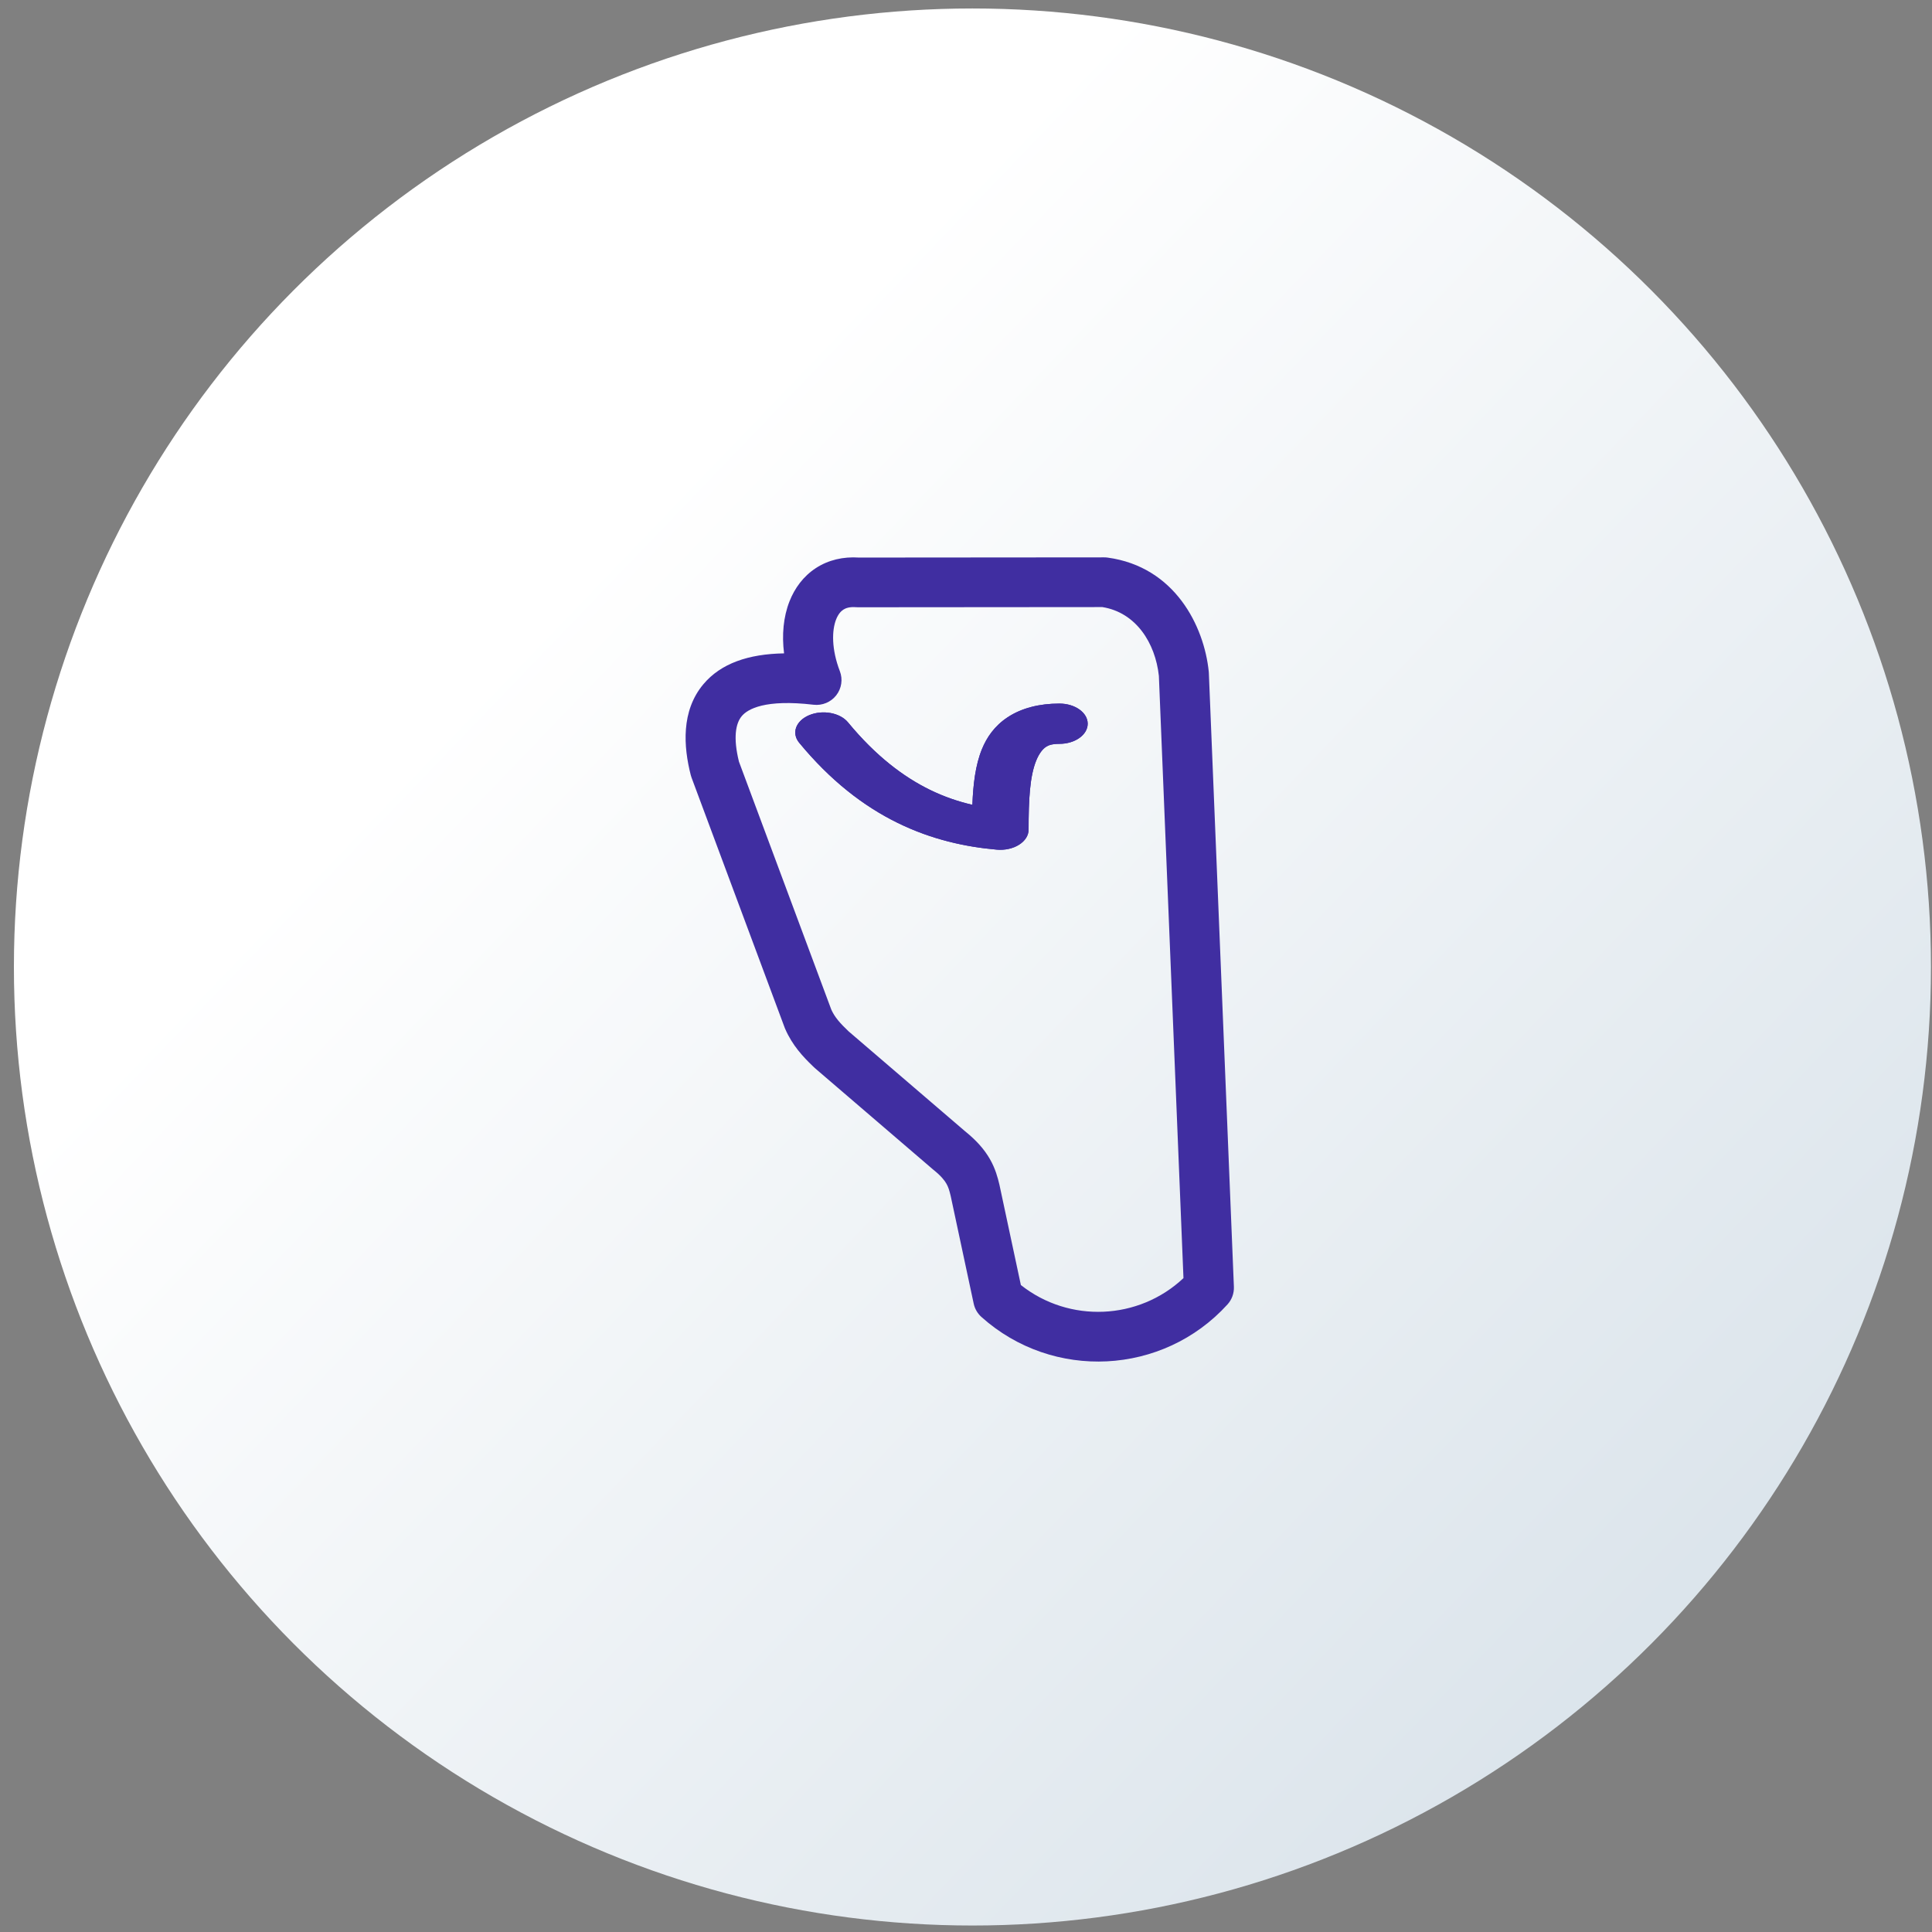 <svg width="130" height="130" viewBox="0 0 130 130" fill="none" xmlns="http://www.w3.org/2000/svg">
<rect x="0" y="0" width="130" height="130" fill="#808080" stroke="none"/>
<circle cx="65.433" cy="65.067" r="64.497" fill="url(#paint0_linear_1811_3776)"/>
<path fill-rule="evenodd" clip-rule="evenodd" d="M82.594 87.773C82.889 87.448 83.044 87.022 83.026 86.585L81.341 45.288C81.339 45.255 81.337 45.221 81.334 45.188C81.024 42.143 79.063 38.136 74.527 37.519C74.451 37.509 74.374 37.503 74.298 37.504L57.799 37.517C56.739 37.446 55.744 37.676 54.903 38.222C54.052 38.775 53.471 39.58 53.123 40.464C52.709 41.518 52.603 42.726 52.758 43.964C50.358 44.002 48.504 44.642 47.331 46.037C45.818 47.836 45.992 50.245 46.479 52.153C46.493 52.211 46.511 52.267 46.532 52.323L52.795 69.139C52.805 69.166 52.816 69.192 52.827 69.218C53.315 70.35 54.06 71.131 54.681 71.727C54.725 71.775 54.773 71.821 54.824 71.864L62.765 78.677C62.78 78.69 62.795 78.702 62.811 78.715C63.327 79.127 63.558 79.431 63.682 79.648C63.807 79.866 63.877 80.085 63.968 80.466L65.518 87.719C65.591 88.064 65.773 88.377 66.036 88.614C70.841 92.925 78.255 92.549 82.594 87.773ZM79.633 86.001C76.622 88.836 71.945 89.043 68.692 86.467L67.257 79.753C67.256 79.744 67.254 79.736 67.252 79.727C67.251 79.724 67.25 79.72 67.249 79.716C67.139 79.253 66.983 78.647 66.61 77.995C66.238 77.345 65.705 76.738 64.944 76.126L57.106 69.402C57.101 69.397 57.095 69.391 57.089 69.386C56.528 68.853 56.166 68.446 55.936 67.933L49.722 51.248C49.325 49.637 49.499 48.676 49.914 48.183C50.313 47.709 51.478 47.036 54.741 47.42C55.326 47.489 55.905 47.249 56.267 46.788C56.629 46.326 56.722 45.71 56.512 45.163C55.943 43.679 55.969 42.422 56.26 41.681C56.398 41.33 56.578 41.132 56.746 41.022C56.906 40.918 57.165 40.822 57.603 40.857C57.649 40.861 57.694 40.862 57.739 40.862L74.175 40.849C76.451 41.215 77.739 43.278 77.978 45.477L79.633 86.001Z" fill="#402EA1"/>
<path fill-rule="evenodd" clip-rule="evenodd" d="M73.189 48.697C73.189 47.949 72.337 47.342 71.285 47.342C69.935 47.342 68.742 47.643 67.801 48.263C66.907 48.852 66.392 49.63 66.074 50.404C65.633 51.477 65.481 52.79 65.429 54.154C64.492 53.938 63.533 53.616 62.558 53.138C60.823 52.286 58.949 50.897 57.059 48.604C56.526 47.959 55.359 47.743 54.452 48.121C53.545 48.5 53.242 49.331 53.774 49.976C55.88 52.529 58.106 54.245 60.395 55.368C62.699 56.499 64.975 56.986 67.074 57.171C67.615 57.218 68.16 57.099 68.569 56.841C68.978 56.584 69.212 56.214 69.212 55.826C69.212 53.816 69.29 52.234 69.73 51.164C69.942 50.648 70.188 50.383 70.388 50.251C70.542 50.15 70.775 50.052 71.285 50.052C72.337 50.052 73.189 49.446 73.189 48.697Z" fill="#402EA1"/>
<path fill-rule="evenodd" clip-rule="evenodd" d="M73.189 48.697C73.189 47.949 72.337 47.342 71.285 47.342C69.935 47.342 68.742 47.643 67.801 48.263C66.907 48.852 66.392 49.63 66.074 50.404C65.633 51.477 65.481 52.79 65.429 54.154C64.492 53.938 63.533 53.616 62.558 53.138C60.823 52.286 58.949 50.897 57.059 48.604C56.526 47.959 55.359 47.743 54.452 48.121C53.545 48.5 53.242 49.331 53.774 49.976C55.88 52.529 58.106 54.245 60.395 55.368C62.699 56.499 64.975 56.986 67.074 57.171C67.615 57.218 68.16 57.099 68.569 56.841C68.978 56.584 69.212 56.214 69.212 55.826C69.212 53.816 69.29 52.234 69.73 51.164C69.942 50.648 70.188 50.383 70.388 50.251C70.542 50.15 70.775 50.052 71.285 50.052C72.337 50.052 73.189 49.446 73.189 48.697Z" fill="#402EA1"/>
<defs>
<linearGradient id="paint0_linear_1811_3776" x1="34.682" y1="-55.871" x2="205.197" y2="107.911" gradientUnits="userSpaceOnUse">
<stop offset="0.29" stop-color="white"/>
<stop offset="0.973" stop-color="#C7D5E0"/>
</linearGradient>
</defs>
</svg>
